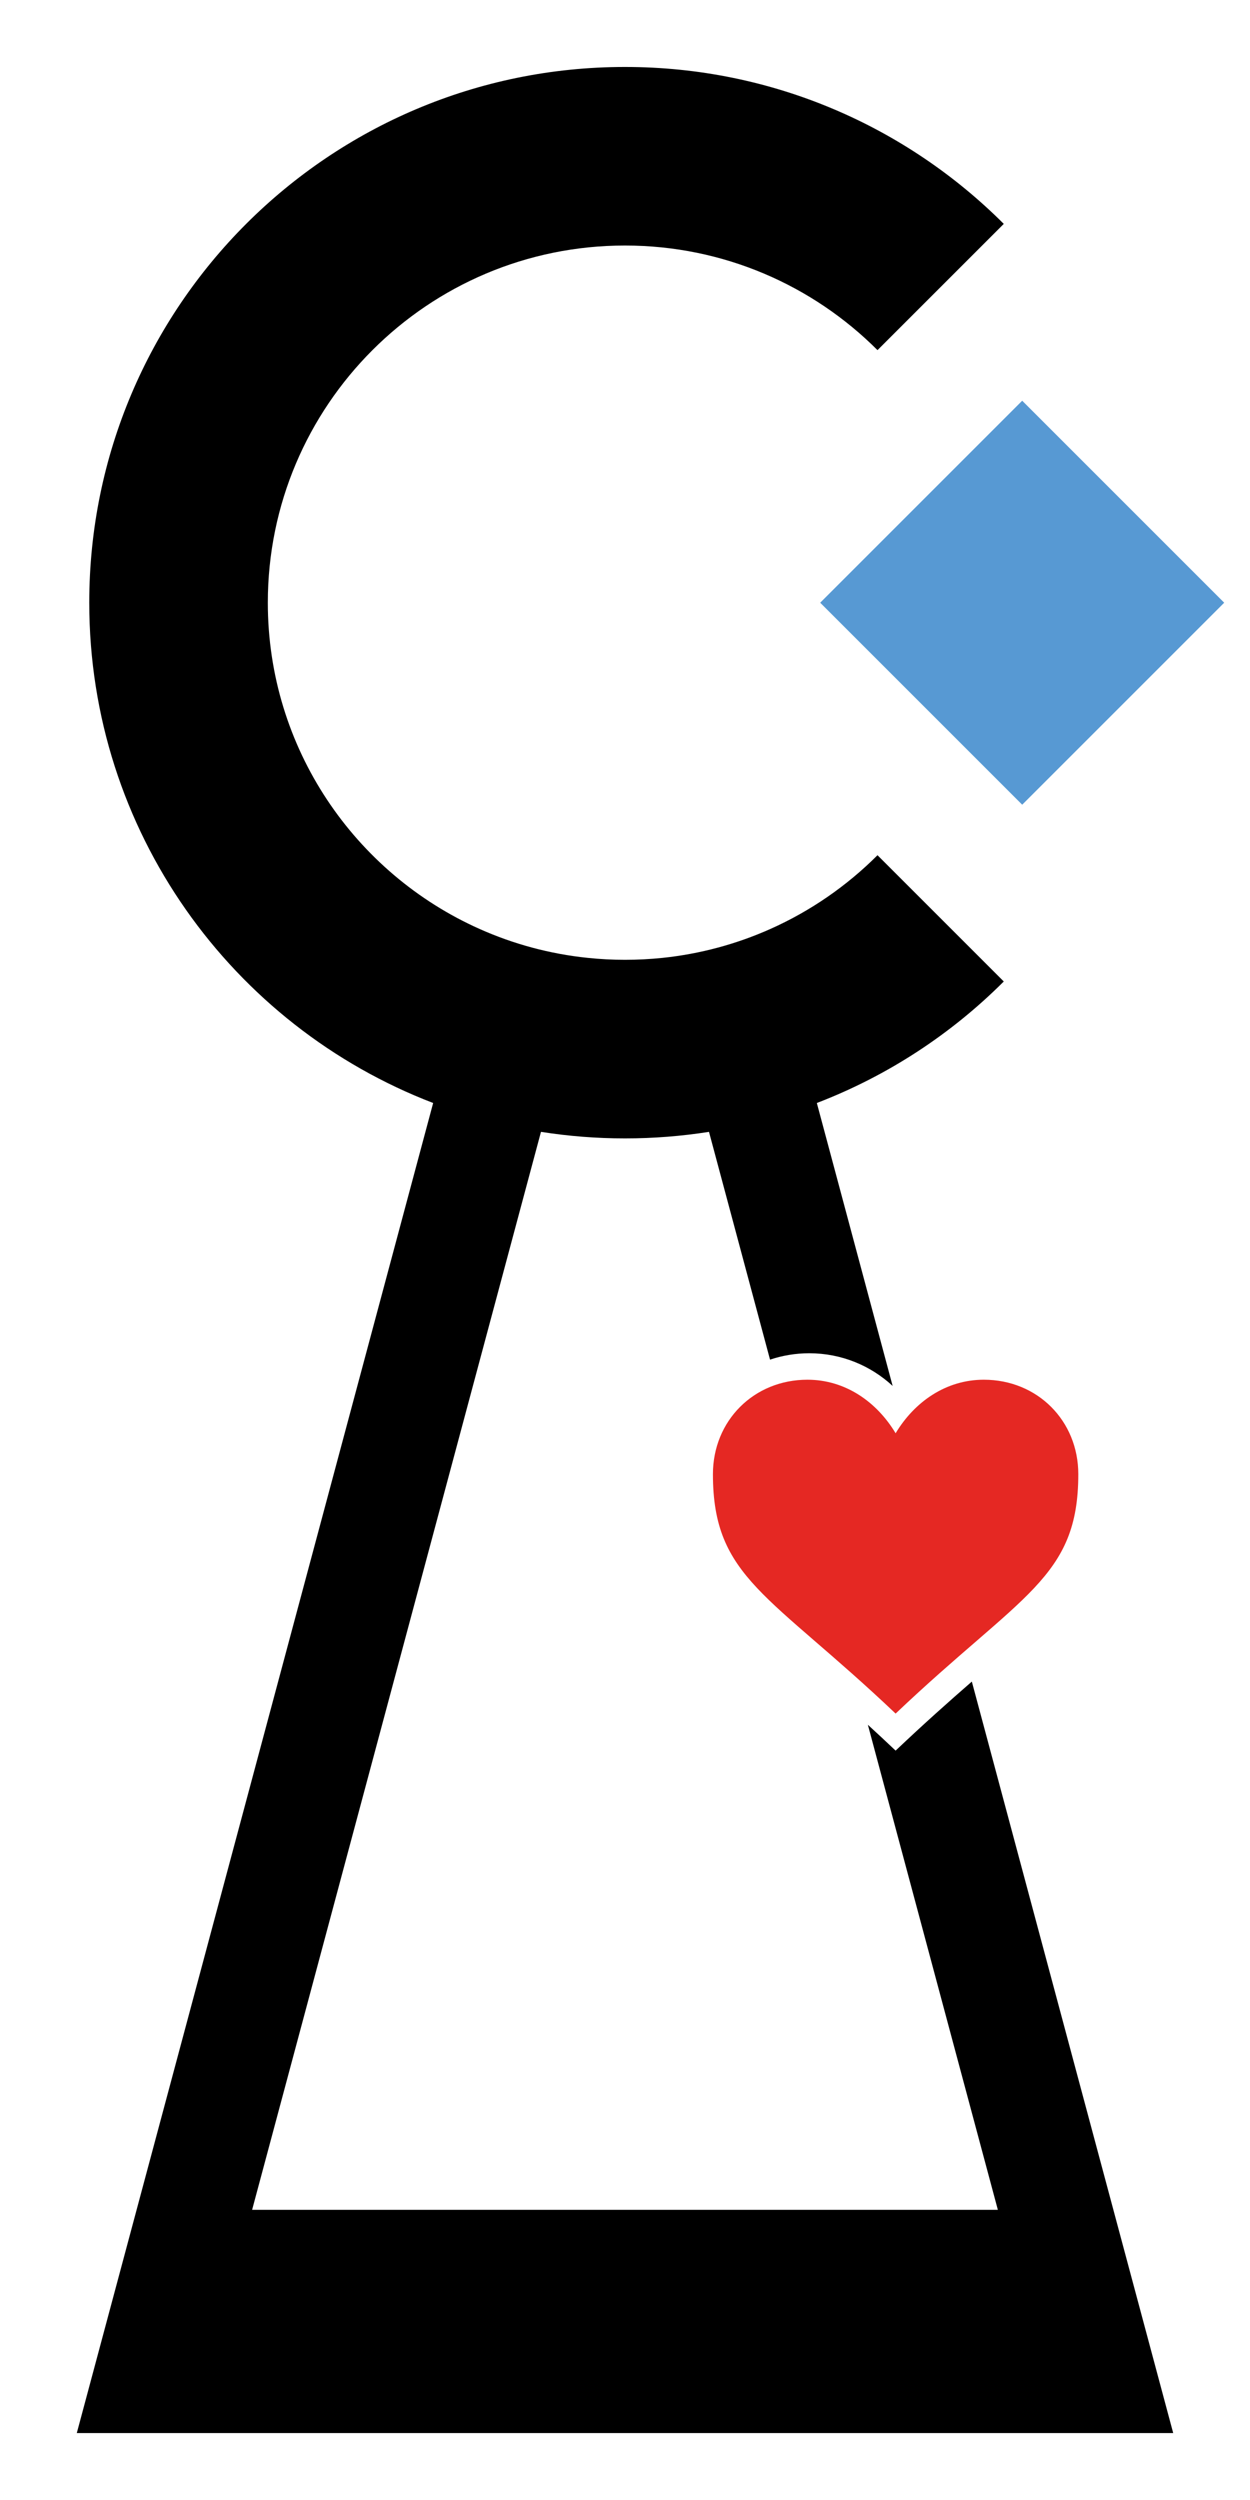 <?xml version="1.0" encoding="utf-8"?>
<!-- Generator: Adobe Illustrator 24.1.3, SVG Export Plug-In . SVG Version: 6.00 Build 0)  -->
<svg version="1.1" id="Livello_1" xmlns="http://www.w3.org/2000/svg" xmlns:xlink="http://www.w3.org/1999/xlink" x="0px" y="0px"
	 viewBox="0 0 396.85 793.7" style="enable-background:new 0 0 396.85 793.7;" xml:space="preserve">
<style type="text/css">
	.st0{fill:#5799D3;}
	.st1{fill:none;}
	.st2{fill:#E52823;}
</style>
<rect x="279.23" y="145.98" transform="matrix(0.707 -0.707 0.707 0.707 -40.228 285.557)" class="st0" width="90.71" height="90.71"/>
<line class="st1" x1="-2.1" y1="871.27" x2="-2.11" y2="871.27"/>
<path class="st2" d="M284.34,455.03c-6-10-16-17-28-17c-17,0-30,13-30,30c0,33,18,38,58,76c40-38,58-43,58-76c0-17-13-30-30-30
	C300.34,438.03,290.34,445.03,284.34,455.03z"/>
<path d="M225.09,359.34l18.1,67.54l1.28,4.78c3.91-1.31,8.1-2.03,12.45-2.03c10.22,0,19.53,3.94,26.48,10.38v0.01l-24.07-89.84
	c22.47-8.62,42.64-21.87,59.35-38.58l-40.09-40.09c-9.75,9.76-21.29,17.75-34.06,23.44c-10.65,4.75-22.16,7.9-34.23,9.16
	c-3.91,0.4-7.87,0.61-11.88,0.61s-7.96-0.21-11.86-0.62c-12.08-1.25-23.59-4.4-34.24-9.15c-39.65-17.66-67.29-57.4-67.29-103.61
	c0-62.62,50.77-113.39,113.39-113.39c31.31,0,59.66,12.69,80.17,33.21l40.09-40.08c-30.78-30.78-73.3-49.82-120.26-49.82
	c-93.93,0-170.08,76.15-170.08,170.08c0,72.47,45.33,134.35,109.18,158.84L24.38,772.45H354.4h18.07l-63.93-238.58v-0.01v0.01
	c-7.18,6.25-15.24,13.41-24.2,21.92c-3.04-2.89-5.98-5.62-8.81-8.21l41.27,154H80.04l91.71-342.24c8.69,1.37,17.6,2.08,26.67,2.08
	C207.49,361.42,216.4,360.71,225.09,359.34l18.1,67.54"/>
</svg>
